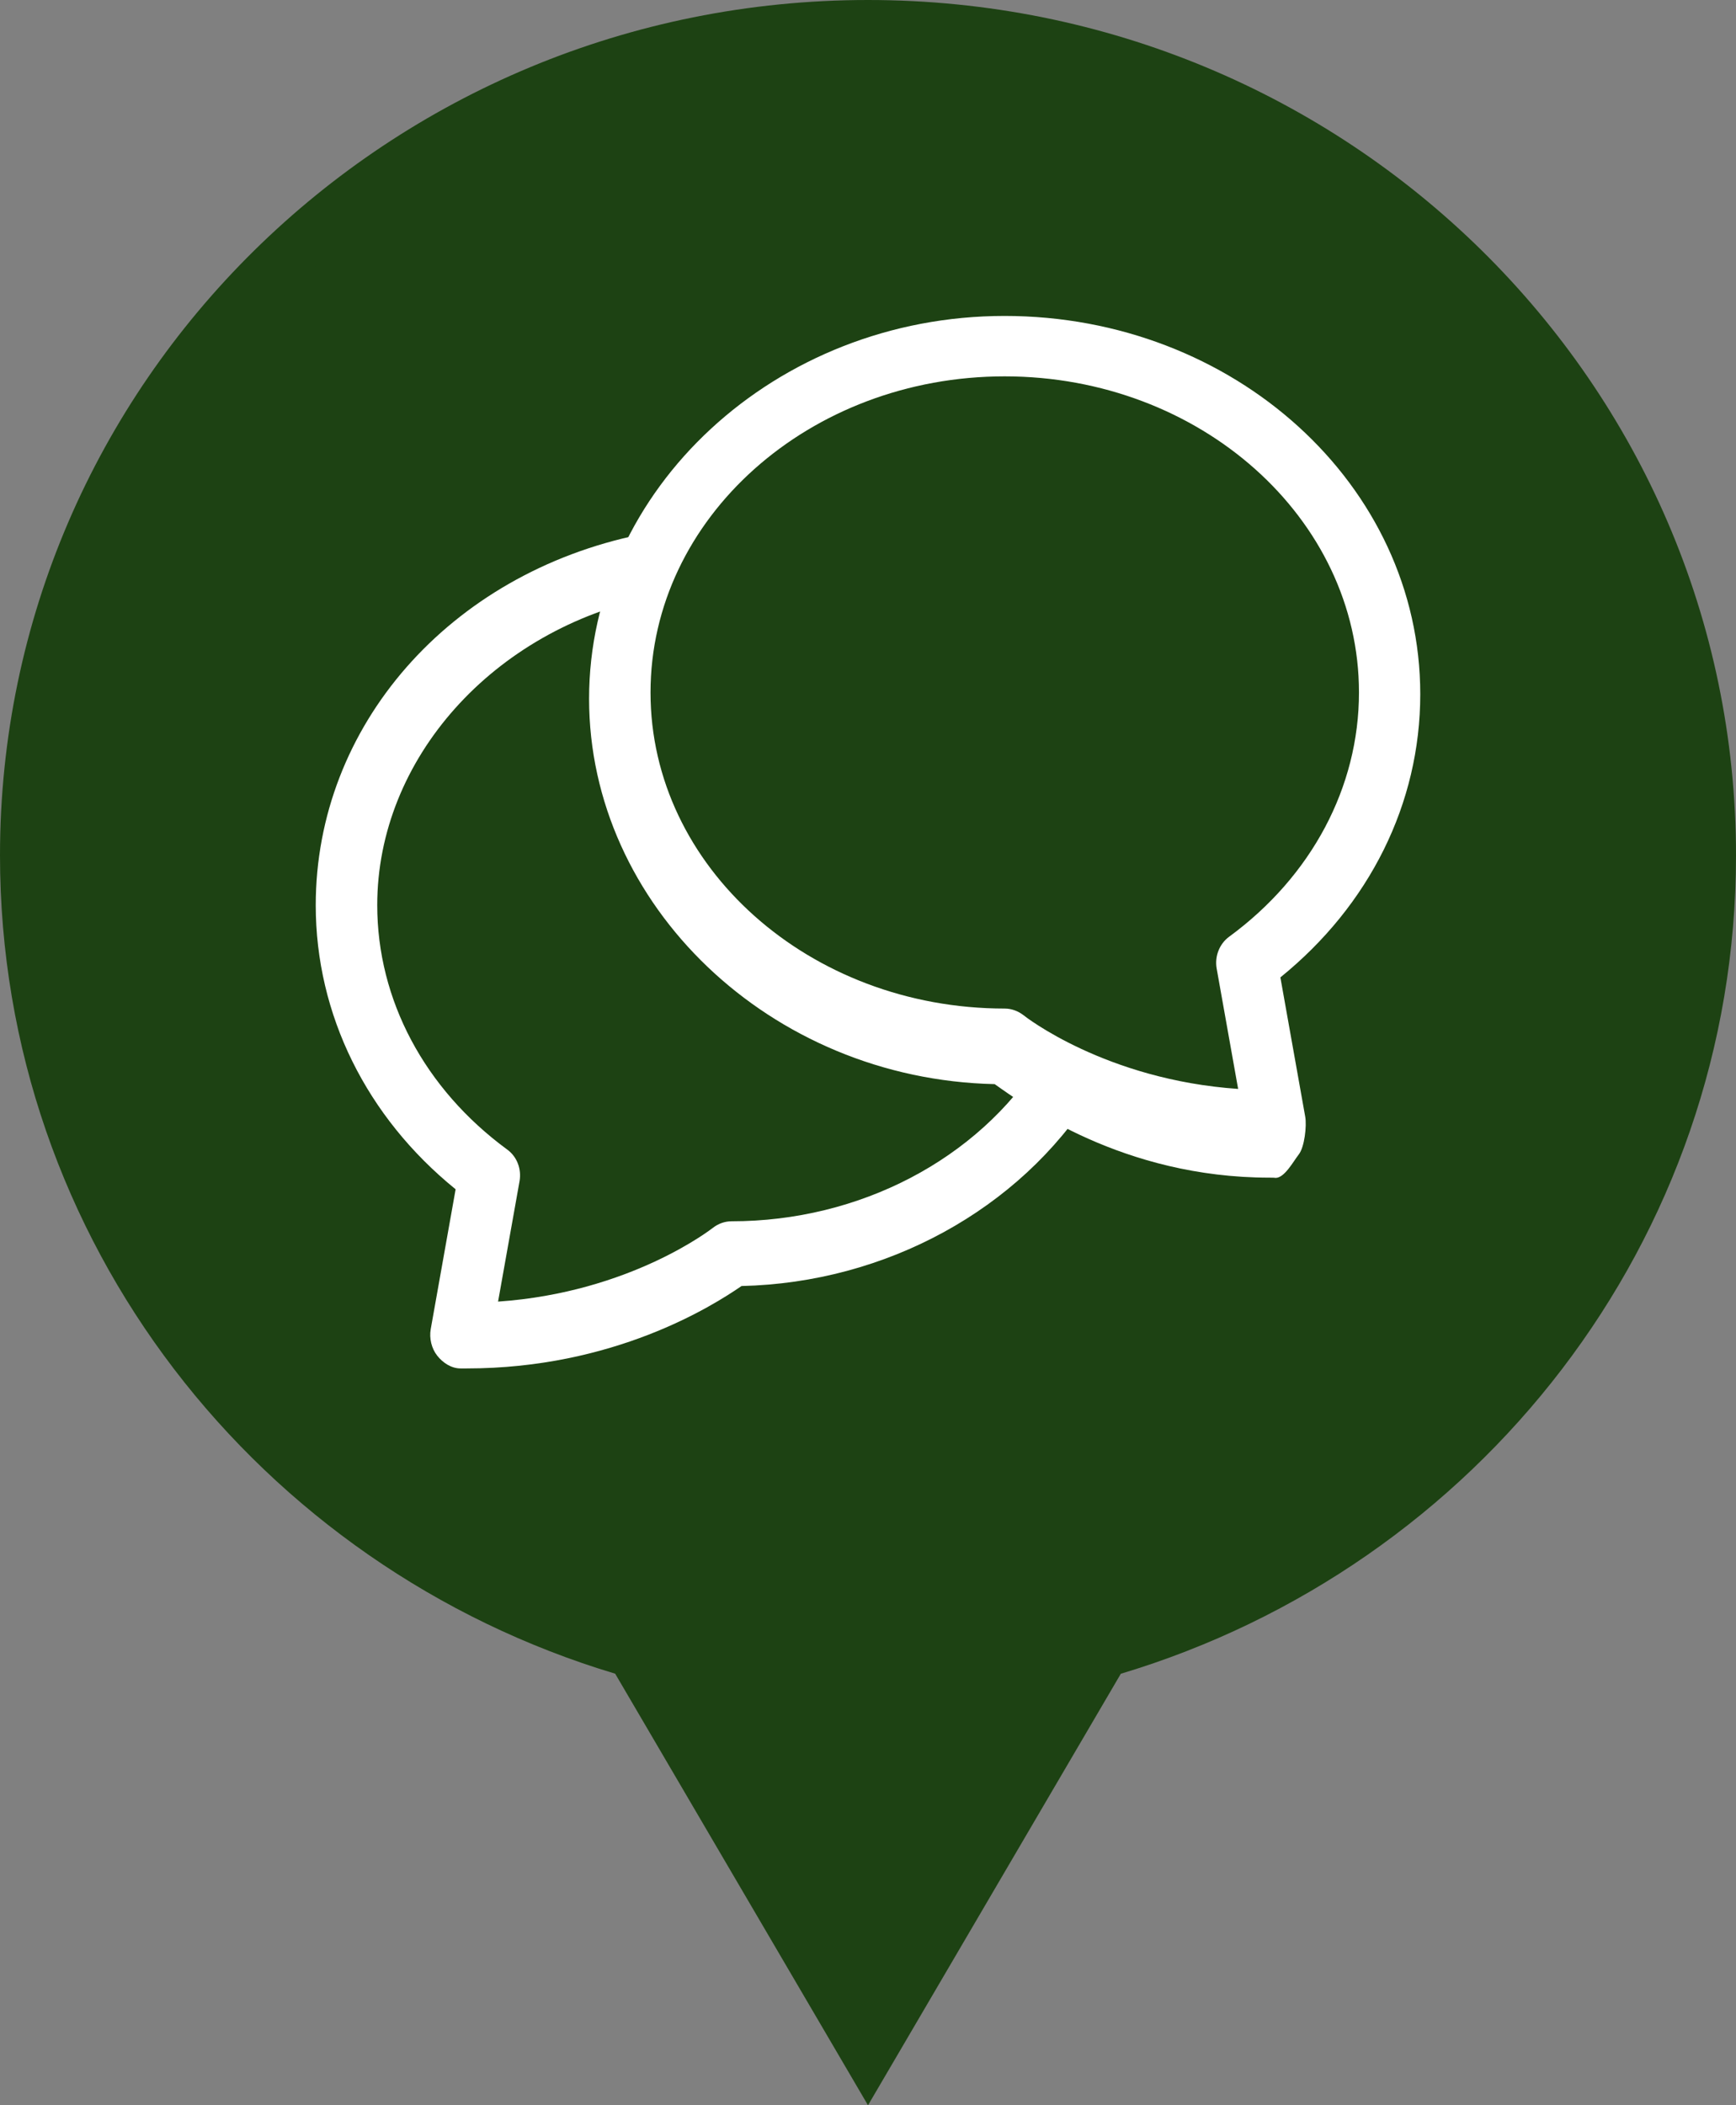 <?xml version="1.0" encoding="utf-8"?>
<!-- Generator: Adobe Illustrator 16.0.4, SVG Export Plug-In . SVG Version: 6.00 Build 0)  -->
<!DOCTYPE svg PUBLIC "-//W3C//DTD SVG 1.1//EN" "http://www.w3.org/Graphics/SVG/1.1/DTD/svg11.dtd">
<svg version="1.1" id="maquette_techonmap_oct_2014.fw-Sprite"
	 xmlns="http://www.w3.org/2000/svg" xmlns:xlink="http://www.w3.org/1999/xlink" x="0px" y="0px" width="33px" height="40px"
	 viewBox="566.5 7.138 33 40" enable-background="new 566.5 7.138 33 40" xml:space="preserve">
<rect x="566.5" y="7.138" width="33" height="40" fill="#808080" stroke="none"/>
<g>
	<g>
		<path fill="#1d4213" d="M578.526,38.517l-0.188-0.056C571.557,36.429,567,30.372,567,23.391c0-8.686,7.178-15.752,16-15.752
			s16,7.066,16,15.752c0,6.981-4.557,13.038-11.338,15.07l-0.188,0.056L583,46.149L578.526,38.517z"/>
		<path fill="#1d4213" d="M583,8.138c8.547,0,15.5,6.842,15.5,15.252c0,6.759-4.413,12.623-10.981,14.591l-0.377,0.113l-0.198,0.339
			L583,45.161l-3.943-6.728l-0.198-0.339l-0.377-0.113c-6.568-1.968-10.981-7.832-10.981-14.591
			C567.5,14.98,574.453,8.138,583,8.138 M583,7.138c-9.113,0-16.5,7.275-16.5,16.252c0,7.327,4.926,13.521,11.694,15.549L583,47.139
			l4.806-8.199c6.769-2.028,11.694-8.222,11.694-15.549C599.5,14.413,592.113,7.138,583,7.138L583,7.138z"/>
	</g>
	<g>
		<g>
			<path fill="#FFFFFF" d="M590.635,29.514c-2.795,0-4.67-1.385-5.227-1.777c-4.271-0.094-7.71-3.404-7.71-7.323
				c0-3.979,3.544-7.273,7.898-7.273c4.357,0,7.902,3.209,7.902,7.188c0,2.074-0.964,4.008-2.659,5.38l0.472,2.646
				c0.032,0.176-0.014,0.58-0.122,0.717c-0.109,0.141-0.271,0.447-0.443,0.447C590.744,29.514,590.636,29.514,590.635,29.514z
				 M585.598,14.289c-3.713,0-6.732,2.694-6.732,6.008c0,3.311,3.021,6.004,6.732,6.004c0.129,0,0.256,0.047,0.359,0.127
				c0.017,0.016,1.558,1.227,4.079,1.4l-0.408-2.287c-0.041-0.23,0.051-0.468,0.236-0.604c1.567-1.148,2.469-2.842,2.469-4.642
				C592.333,16.984,589.312,14.289,585.598,14.289z"/>
		</g>
		<g>
			<path fill="#FFFFFF" d="M575.37,33.139c-0.039,0-0.078,0-0.116,0c-0.172,0-0.335-0.105-0.444-0.244
				c-0.107-0.137-0.153-0.328-0.122-0.504l0.473-2.656c-1.694-1.373-2.659-3.32-2.659-5.397c0-3.405,2.539-6.303,6.174-7.045
				l0.228,1.185c-3.032,0.619-5.233,3.082-5.233,5.858c0,1.8,0.9,3.491,2.468,4.642c0.188,0.135,0.278,0.371,0.237,0.604
				l-0.408,2.287c2.522-0.174,4.062-1.387,4.079-1.398c0.104-0.082,0.229-0.128,0.359-0.128c2.43,0,4.682-1.176,5.876-3.069
				l0.977,0.66c-1.376,2.182-3.916,3.577-6.663,3.639C580.036,31.959,578.163,33.139,575.37,33.139z"/>
		</g>
	</g>
</g>
</svg>
